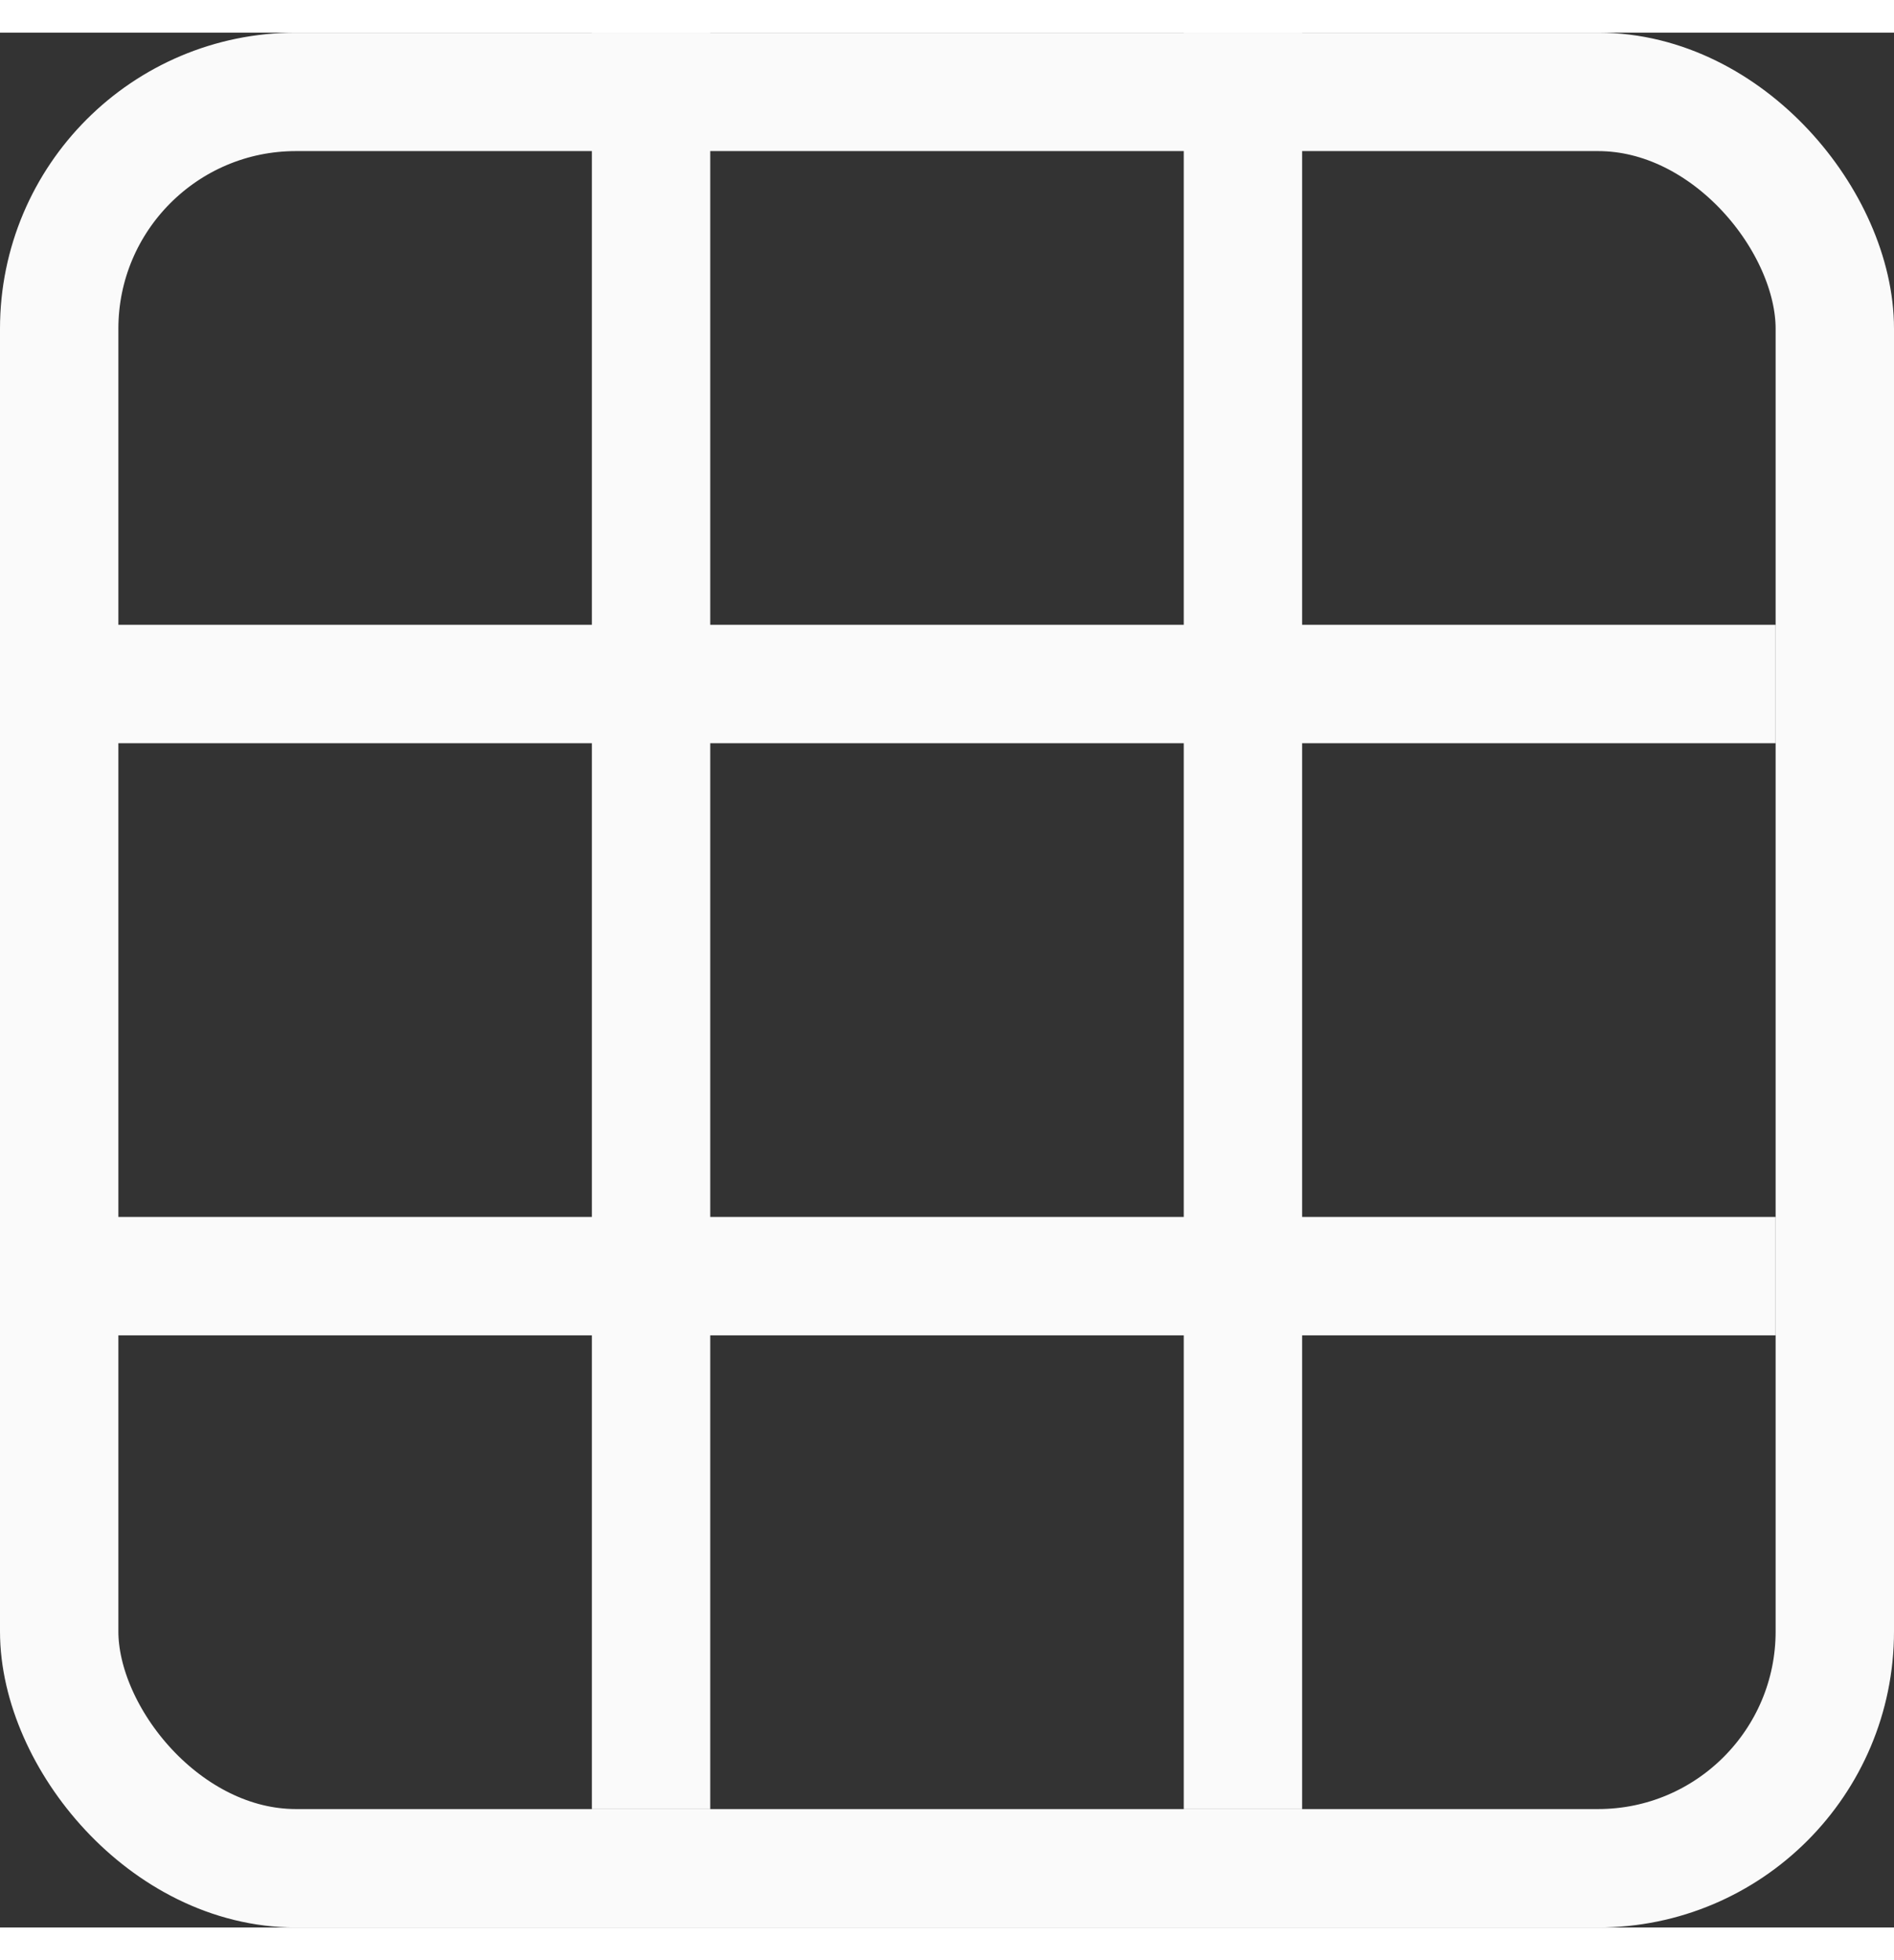 <svg width="29" height="30" viewBox="0 0 32 32" fill="none" xmlns="http://www.w3.org/2000/svg">
<rect x="0" y="0" width="32" height="32" fill="#333333" stroke="none"/>
<line x1="11" y1="0" x2="11" y2="30" stroke="#FAFAFA" stroke-width="2"/>
<line x1="21" y1="0" x2="21" y2="30" stroke="#FAFAFA" stroke-width="2"/>
<line x1="30" y1="11" x2="0" y2="11" stroke="#FAFAFA" stroke-width="2"/>
<line x1="30" y1="21" x2="0" y2="21" stroke="#FAFAFA" stroke-width="2"/>
<rect x="1" y="1" width="30" height="30" rx="4" stroke="#FAFAFA" stroke-width="2"/>
</svg>
